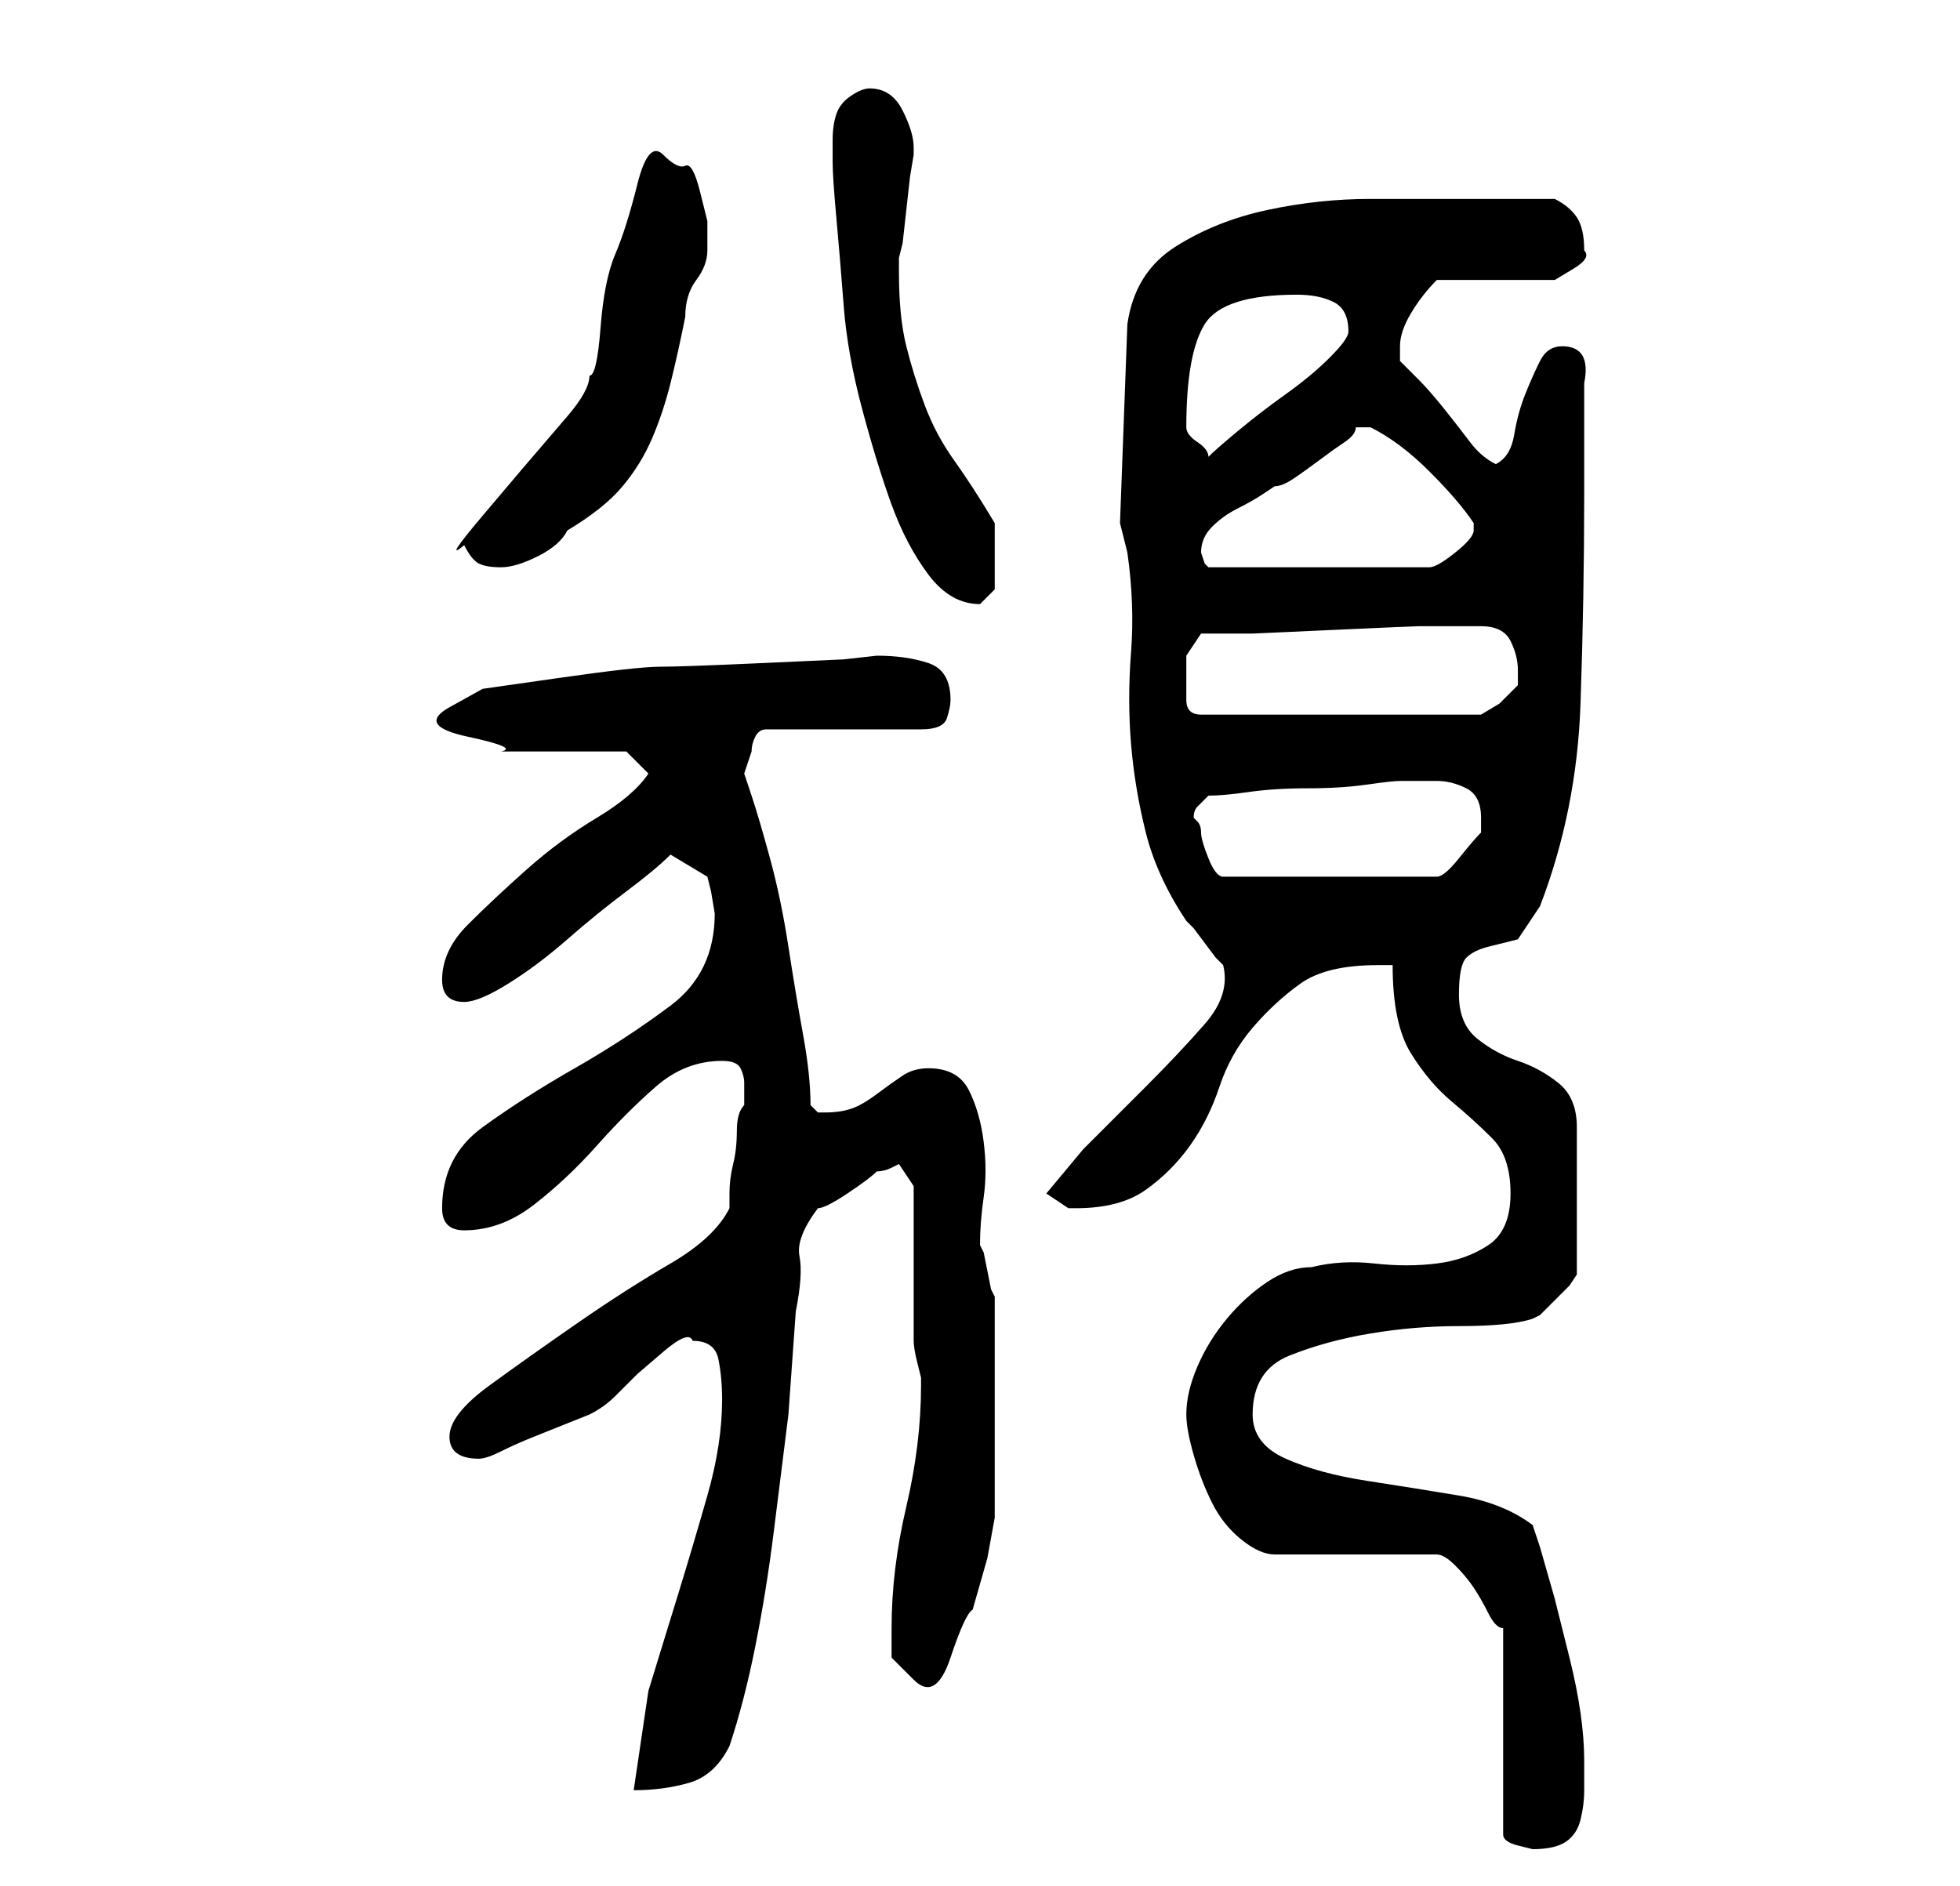 <?xml version="1.0" standalone="no"?>
<!DOCTYPE svg PUBLIC "-//W3C//DTD SVG 1.1//EN" "http://www.w3.org/Graphics/SVG/1.1/DTD/svg11.dtd" >
<svg xmlns="http://www.w3.org/2000/svg" xmlns:xlink="http://www.w3.org/1999/xlink" version="1.1" viewBox="-10 0 266 256">
   <path fill="currentColor"
d="M194 221v28q0 1 2 1.5l2 0.5q3 0 4.5 -1t2 -3t0.5 -4v-4q0 -3 -0.5 -6.5t-1.5 -7.5l-2 -8t-2 -7l-0.5 -1.5l-0.5 -1.5q-4 -3 -10 -4t-12.5 -2t-11 -3t-4.5 -6q0 -6 5 -8t11 -3t12 -1q7 0 10 -1l1 -0.5t2 -2t2 -2t1 -1.5v-20q0 -4 -2.5 -6t-5.5 -3t-5.5 -3t-2.5 -6t1 -5
t3 -1.5l4 -1t3 -4.5q5 -13 5.5 -27.5t0.5 -28.5v-15q1 -5 -3 -5q-2 0 -3 2t-2 4.5t-1.5 5.5t-2.5 4q-2 -1 -3.5 -3t-3.5 -4.5t-3.5 -4l-2.5 -2.5v-2q0 -2 1.5 -4.5t3.5 -4.5h3h5h4.5h3.5t2.5 -1.5t1.5 -2.5q0 -3 -1 -4.5t-3 -2.5h-13h-12q-7 0 -14 1.5t-12.5 5t-6.5 10.5
l-1 27l1 4q1 7 0.5 13.5t0 12.5t2 12t5.5 12l1 1t1.5 2t1.5 2l1 1q1 4 -2.5 8t-8 8.5l-8.5 8.5t-5 6l3 2h1q6 0 9.5 -2.5t6 -6t4 -8t4.5 -8t6.5 -6t10.5 -2.5h2q0 8 2.5 12t5.5 6.5t5.5 5t2.5 7.5t-3 7t-7 2.5t-8.5 0t-8.5 0.5q-3 0 -6 2t-5.5 5t-4 6.5t-1.5 6.5q0 2 1 5.5
t2.5 6.5t4 5t4.5 2h22q1 0 2.5 1.5t2.5 3t2 3.5t2 2zM88 190q0 6 -2 13t-4 13.5l-4 13t-2 13.5q4 0 7.5 -1t5.5 -5q2 -6 3.5 -13.5t2.5 -15.5l2 -16t1 -14q1 -5 0.5 -7.5t2.5 -6.5q1 0 4 -2t4 -3q1 0 2 -0.5l1 -0.5l2 3v21q0 1 0.5 3l0.5 2v0v1q0 8 -2 16.5t-2 16.5v4t3 3
t5 -3t3 -6.5l2 -7t1 -5.5v-15v-15l-0.5 -1t-0.5 -2.5t-0.5 -2.5l-0.5 -1q0 -3 0.5 -6.5t0 -7.5t-2 -7t-5.5 -3q-2 0 -3.5 1t-3.5 2.5t-3.5 2t-3.5 0.5h-1l-0.5 -0.5l-0.5 -0.5q0 -4 -1 -9.5t-2 -12t-2.5 -12t-2.5 -8.5l-0.5 -1.5l-0.5 -1.5l0.5 -1.5l0.5 -1.5q0 -1 0.5 -2
t1.5 -1h21q3 0 3.5 -1.5t0.5 -2.5q0 -4 -3 -5t-7 -1l-4.5 0.5t-11 0.5t-14 0.5t-13.5 1.5t-10.5 1.5t-4.5 2.5t2.5 4t4.5 2h17l3 3q-2 3 -7 6t-9.5 7t-8 7.5t-3.5 7.5q0 3 3 3q2 0 6 -2.5t8 -6t8 -6.5t6 -5l5 3l0.5 2t0.5 3q0 8 -6 12.5t-13 8.5t-12.5 8t-5.5 11q0 3 3 3
q5 0 9.5 -3.5t8.5 -8t8 -8t9 -3.5q2 0 2.5 1t0.5 2v3q-1 1 -1 3.5t-0.5 4.5t-0.5 4v2q-2 4 -8 7.5t-12.5 8t-12 8.5t-5.5 7t4 3q1 0 3 -1t4.5 -2l5 -2l2.5 -1q2 -1 3.5 -2.5l3 -3t3.5 -3t4 -1.5q3 0 3.5 2.5t0.5 5.5zM152 111q0 -1 0.5 -1.5l1.5 -1.5q2 0 5.5 -0.5t8 -0.5
t8 -0.5t4.5 -0.5h5q2 0 4 1t2 4v1v1q-1 1 -3 3.5t-3 2.5h-29q-1 0 -2 -2.5t-1 -3.5t-0.5 -1.5zM151 92v-3t2 -3h7t11 -0.5t11.5 -0.5h7.5h1q3 0 4 2t1 4v2l-2.5 2.5t-2.5 1.5h-38q-2 0 -2 -2v-3zM103 22q0 2 0.5 7.5t1 12t2.5 14t4 13t5 9.5t7 4l1 -1l1 -1v-5v-4
q-3 -5 -5.5 -8.5t-4 -7.5t-2.5 -8t-1 -10v-2l0.5 -2t0.5 -4.5t0.5 -4.5t0.5 -3v0v-1q0 -2 -1.5 -5t-4.5 -3q-1 0 -2.5 1t-2 2.5t-0.5 3.5v3zM53 74q1 2 2 2.5t3 0.5t5 -1.5t4 -3.5q5 -3 7.5 -6t4 -6.5t2.5 -7.5t2 -9q0 -3 1.5 -5t1.5 -4v-4t-1 -4t-2 -3.5t-3 -1.5t-3.5 4
t-3 9.5t-2 10t-1.5 6.5q0 2 -3 5.5l-6 7t-5.5 6.5t-2.5 4zM153 75q0 -2 1.5 -3.5t3.5 -2.5t3.5 -2l1.5 -1q1 0 2.5 -1t3.5 -2.5t3.5 -2.5t1.5 -2h0.5h0.5h0.5h0.5q4 2 8 6t6 7v0.5v0.5q0 1 -2.5 3t-3.5 2h-30l-0.5 -0.5t-0.5 -1.5v0zM151 58q0 -10 2.5 -14t12.5 -4q3 0 5 1
t2 4q0 1 -2.5 3.5t-6 5t-6.5 5t-4 3.5q0 -1 -1.5 -2t-1.5 -2v0z" />
</svg>
